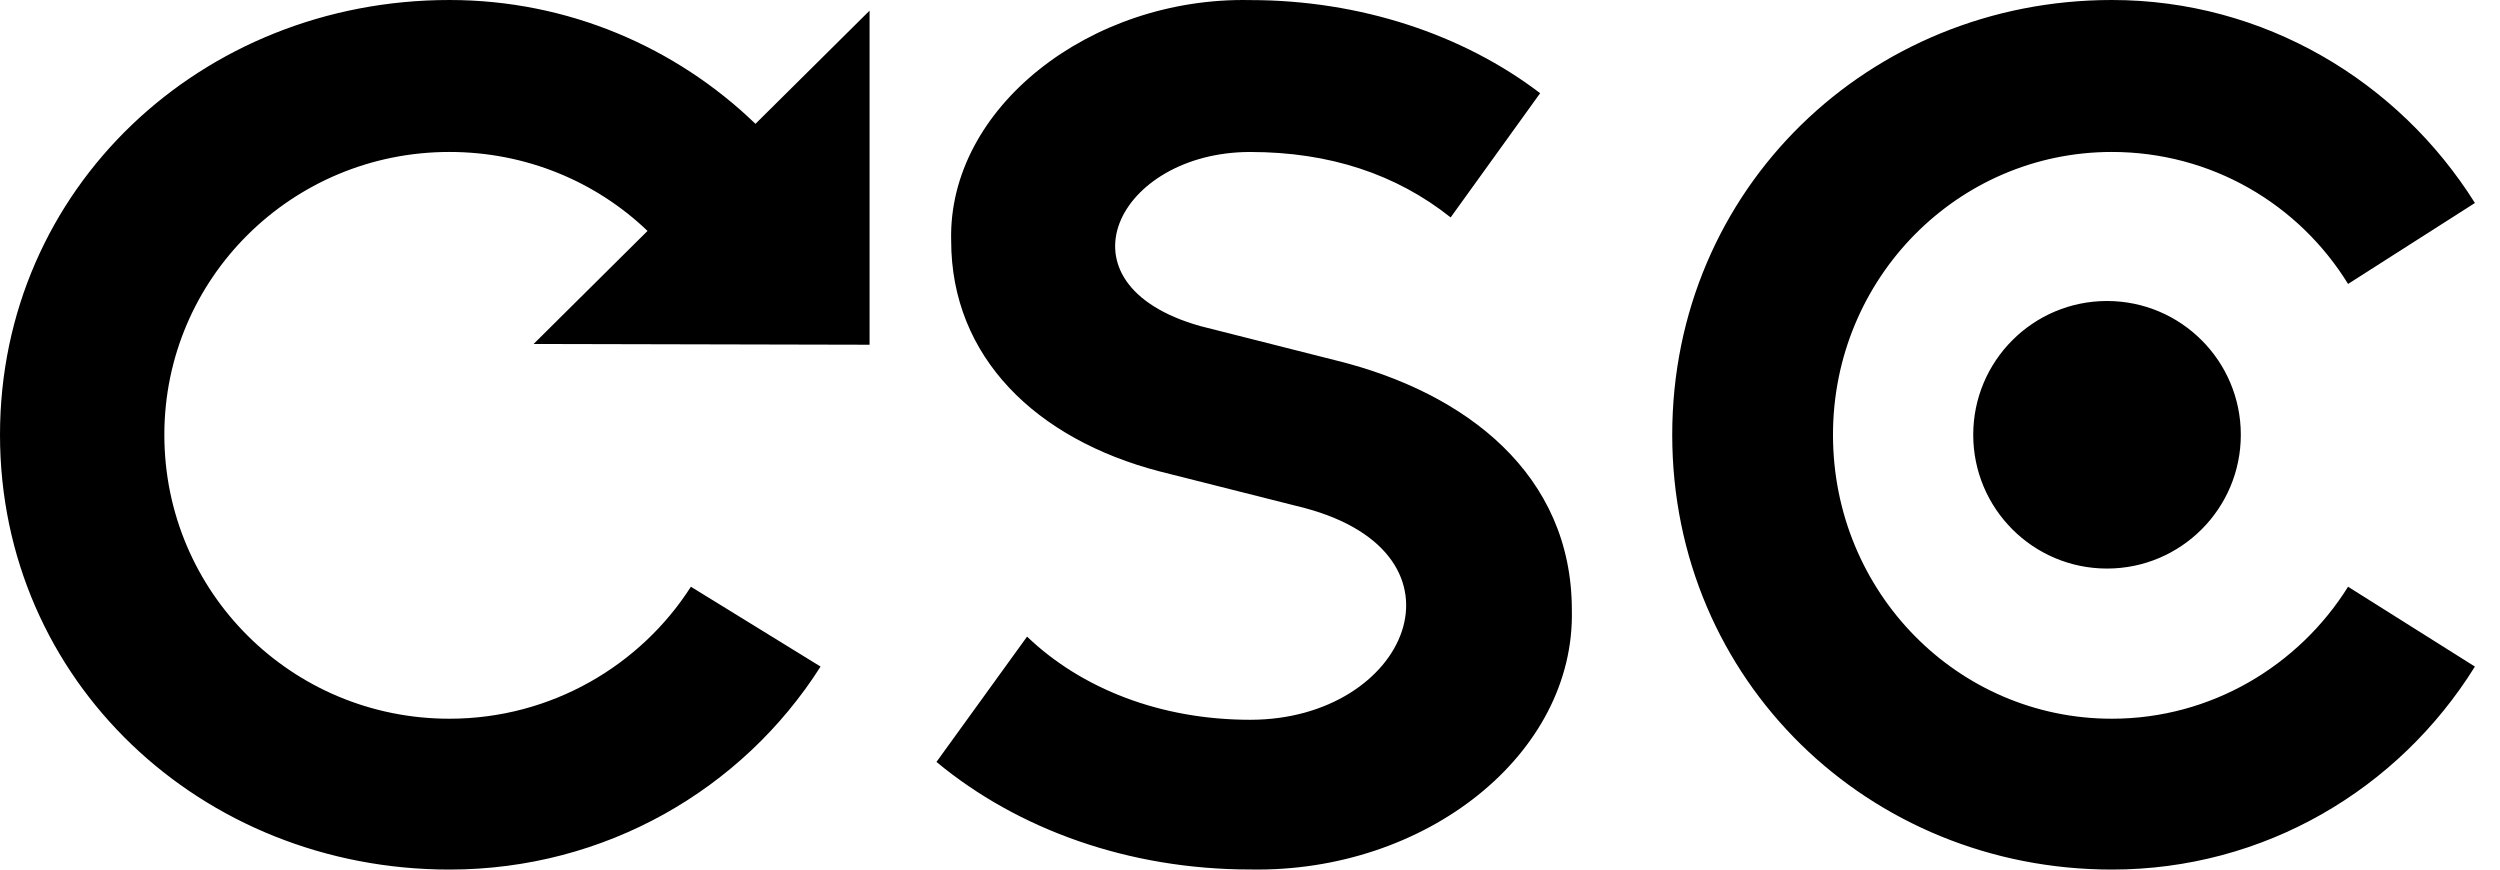 <svg xmlns="http://www.w3.org/2000/svg" width="92" height="32" viewBox="0 0 92 32">
  <path fill-rule="evenodd" d="M32,12.686 L19.637,12.658 L23.829,8.498 C21.943,6.691 19.37,5.592 16.539,5.592 C10.737,5.592 6.048,10.245 6.048,16 C6.048,21.796 10.737,26.449 16.539,26.449 C20.282,26.449 23.573,24.489 25.425,21.592 L30.197,24.53 C27.317,29.061 22.257,32 16.539,32 C7.405,32 0,25.061 0,16 C0,6.939 7.405,0 16.539,0 C20.903,0 24.881,1.739 27.801,4.557 L32,0.392 L32,12.686 Z M37.796,23.427 C39.797,25.346 42.714,26.488 46.007,26.488 C51.8,26.488 54.427,20.408 48.008,18.694 L42.672,17.347 C38.129,16.163 35.003,13.143 35.003,8.858 C34.878,3.961 40.13,-0.12 46.007,0.003 C50.05,0.003 53.842,1.267 56.677,3.43 L53.384,8.001 C51.384,6.41 48.924,5.593 46.007,5.593 C41.13,5.593 38.671,10.45 44.173,12 L49.174,13.266 C53.968,14.449 57.844,17.469 57.844,22.448 C57.969,27.753 52.467,32.12 46.007,31.997 C41.547,31.997 37.462,30.529 34.462,28.039 L37.796,23.427 Z M86.409,10.449 C84.598,7.51 81.378,5.592 77.716,5.592 C72.042,5.592 67.454,10.245 67.454,16 C67.454,21.796 72.042,26.449 77.716,26.449 C81.378,26.449 84.598,24.49 86.409,21.592 L91.077,24.53 C88.26,29.061 83.31,32 77.716,32 C68.782,32 61.538,25.061 61.538,16 C61.538,6.939 68.782,0 77.716,0 C83.31,0 88.26,2.979 91.077,7.47 L86.409,10.449 Z M77.538,11.077 C80.257,11.077 82.462,13.281 82.462,16 C82.462,18.719 80.257,20.923 77.538,20.923 C74.819,20.923 72.615,18.719 72.615,16 C72.615,13.281 74.819,11.077 77.538,11.077 Z"/>
</svg>